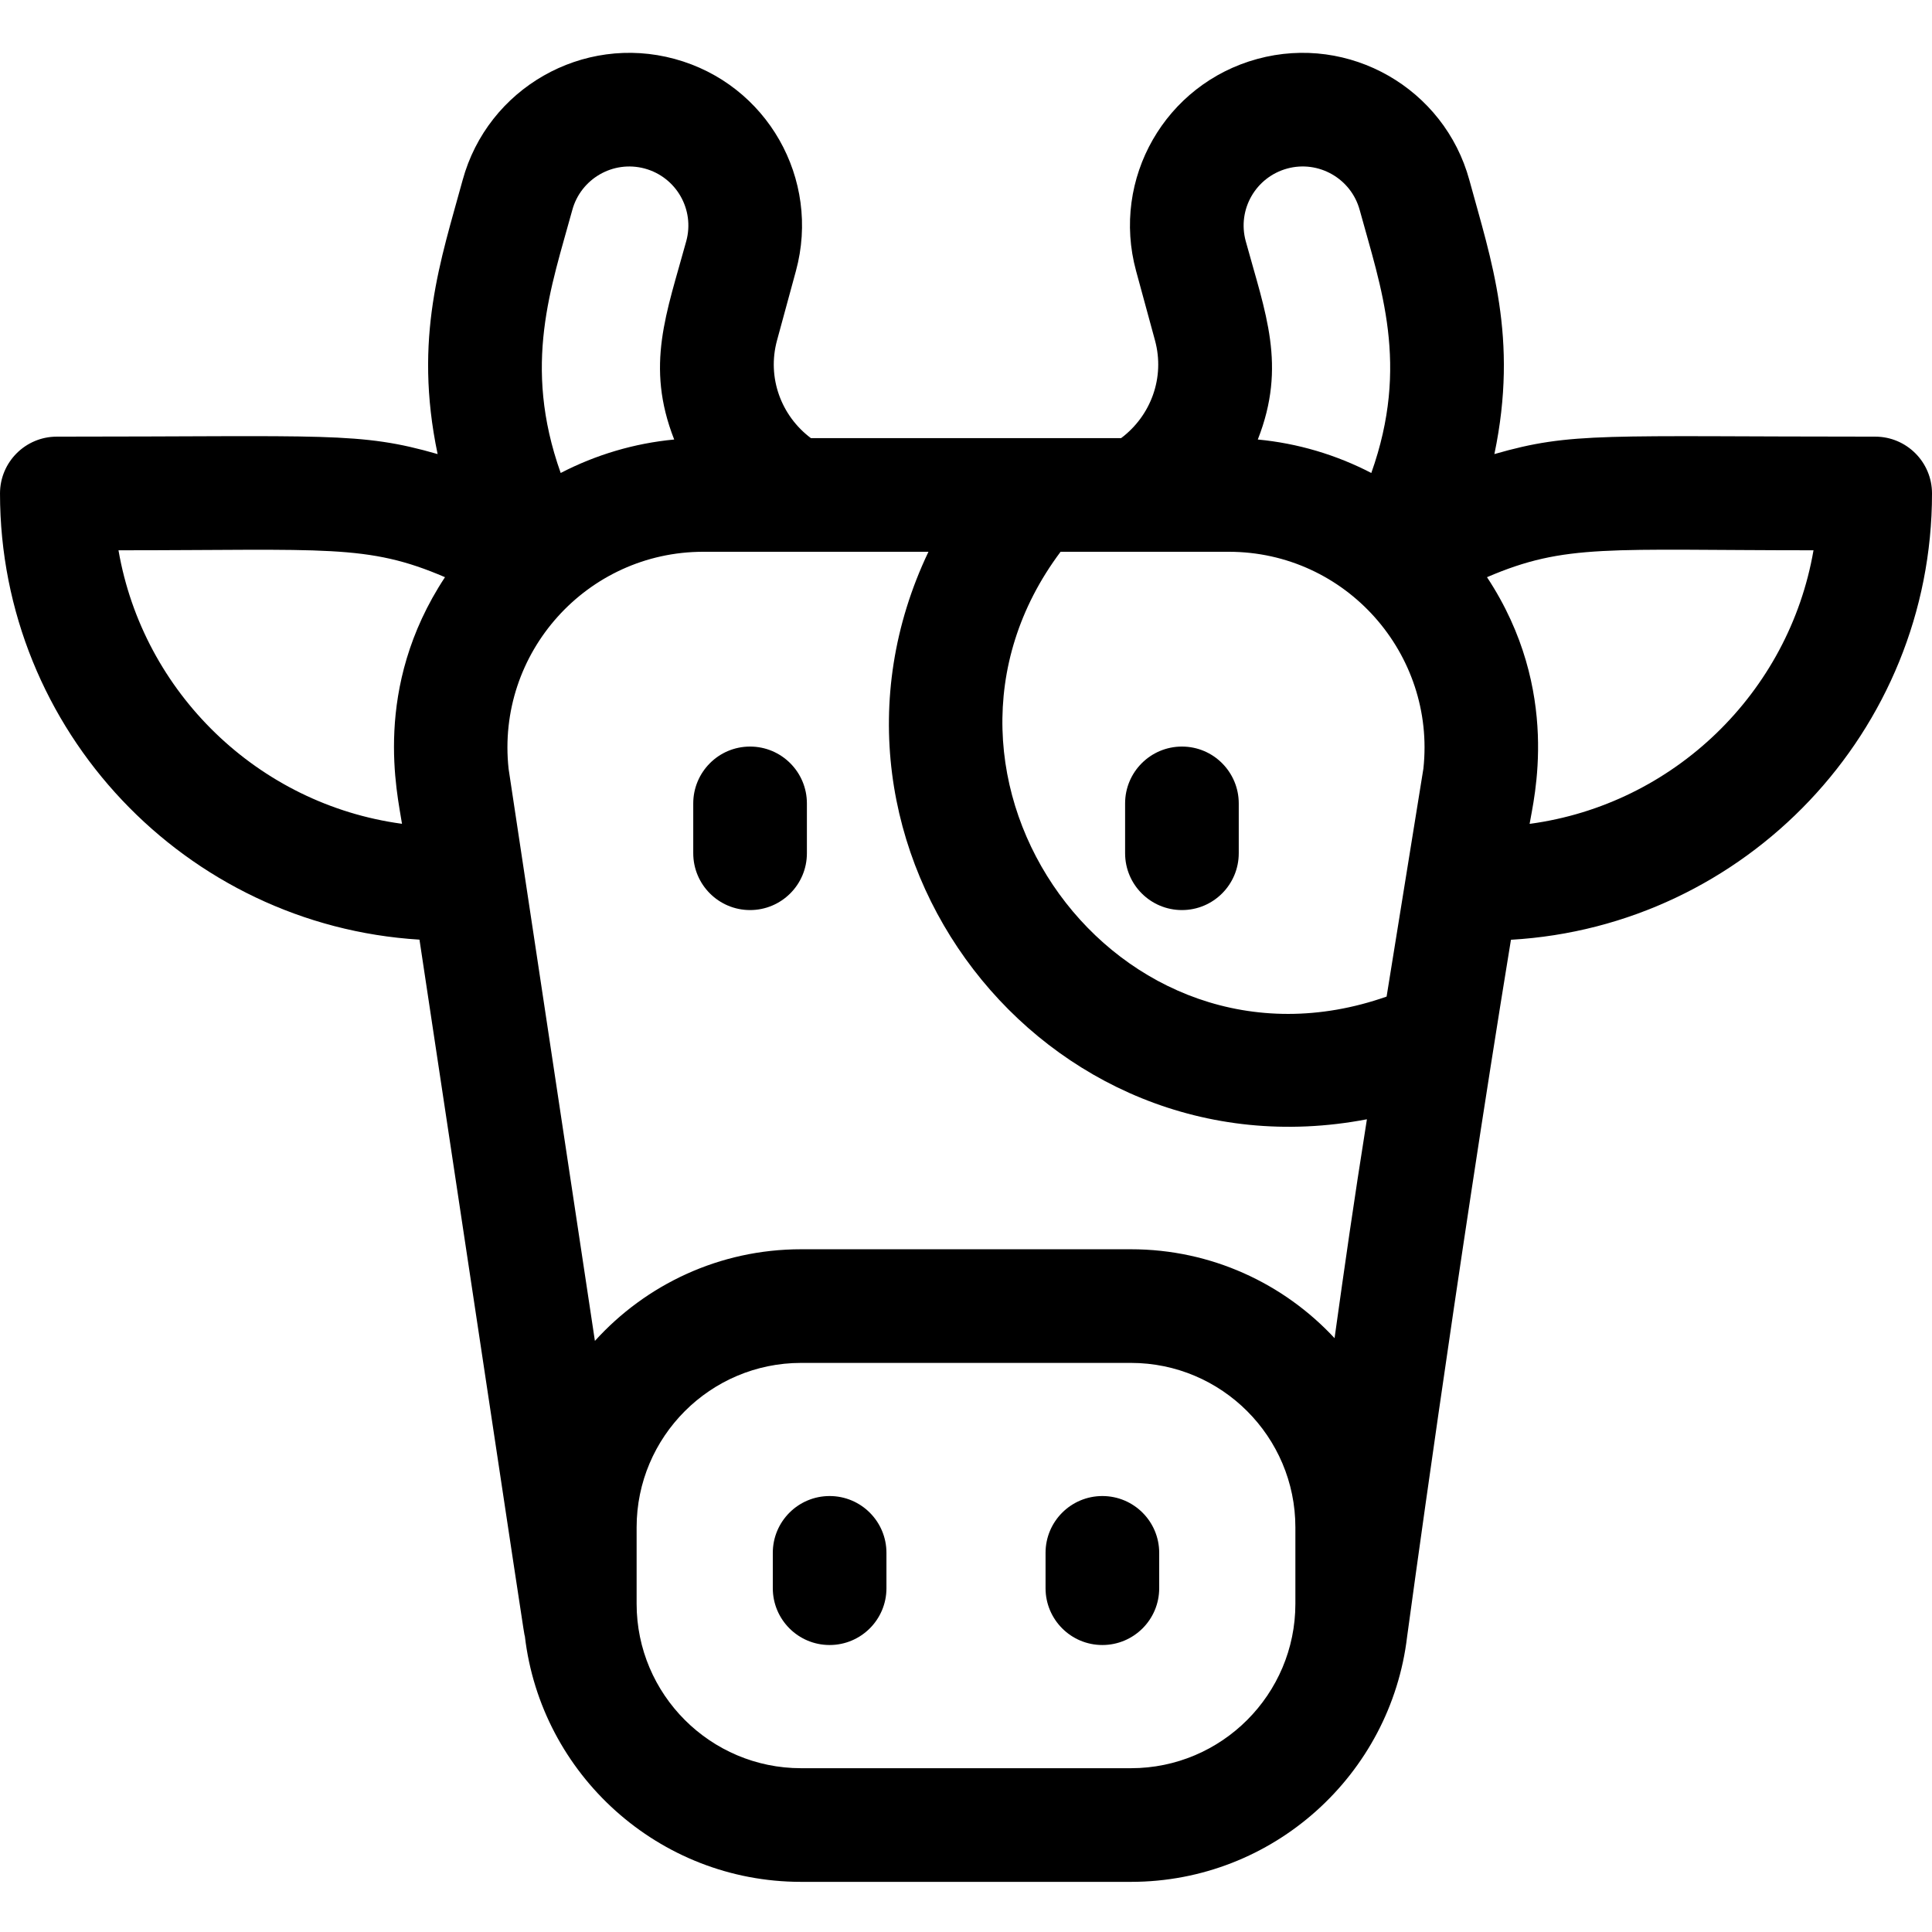 <svg height="512pt" viewBox="0 -13 512 511" width="512pt" xmlns="http://www.w3.org/2000/svg"><path d="m496.941 102.215c-71.988 0-80.309-1.316-100.914 4.621 6.453-30.812-.875-51.461-6.625-72.586-6.637-24.355-31.836-38.77-56.191-32.133-24.387 6.641-38.797 31.727-32.137 56.188l5.012 18.41c2.68 9.852-1.094 19.98-8.984 25.895-9.656 0-72.27 0-82.203 0-7.891-5.914-11.664-16.043-8.984-25.895l5.012-18.41c6.625-24.336-7.625-49.516-32.137-56.188-24.355-6.637-49.555 7.777-56.191 32.125-5.719 21.023-13.098 41.695-6.625 72.594-20.715-5.969-29.238-4.621-100.914-4.621-8.312 0-15.059 6.738-15.059 15.059 0 62.867 49.23 114.457 111.164 118.242 29.191 193.586 27.613 183.426 27.93 184.602 4.266 36.605 35.469 65.094 73.195 65.094h87.422c37.695 0 68.867-28.441 73.188-64.992 0 0 12.879-95.254 27.516-184.672 62.133-3.574 111.586-55.254 111.586-118.273 0-8.32-6.746-15.059-15.059-15.059zm-91.578 102.621c.977-6.168 8.598-35.246-11.293-65.375 20.871-8.973 31.996-7.129 86.527-7.129-6.504 37.75-37.035 67.375-75.234 72.504zm-105.652 250.258h-87.422c-24.023 0-43.578-19.551-43.578-43.57 0-7.203 0-13.207 0-20.258 0-24.023 19.555-43.582 43.578-43.582h87.422c24.023 0 43.578 19.559 43.578 43.582v20.258c0 23.992-19.52 43.57-43.578 43.57zm53.961-113.965c-13.453-14.484-32.668-23.562-53.961-23.562h-87.422c-21.645 0-41.141 9.379-54.633 24.285-28.449-188.617-7.34-48.668-22.871-151.59-3.348-30.789 20.809-57.535 51.602-57.535h59.664c-37.238 78.125 30.238 166.852 116.195 150.395-3.539 22.238-5.809 38.258-8.574 58.008zm-322.27-208.797c55.191 0 65.875-1.75 86.527 7.129-19.383 29.363-12.59 57.457-11.395 65.355-38.148-5.16-68.629-34.773-75.133-72.484zm120.262-90.172c2.23-8.223 10.758-13.277 19.215-10.992 8.344 2.285 13.262 10.859 10.992 19.215-5.195 19.062-10.922 32.949-3.203 52.594-10.562.996-20.77 4.039-30.078 8.867-10.23-28.75-2.48-49.312 3.074-69.684zm208.672 0c5.605 20.559 13.285 40.992 3.074 69.684-9.309-4.828-19.516-7.871-30.078-8.867 7.723-19.656 1.996-33.527-3.203-52.582-2.281-8.418 2.691-16.953 10.992-19.227 8.324-2.27 16.949 2.66 19.215 10.992zm7.129 208.445c-71.453 25.121-131.078-58.277-86.398-117.879h44.547c31.102 0 54.887 27.07 51.602 57.465-.164 1.004-6.926 42.969-9.75 60.414zm0 0"/><path d="m313.223 184.348c-8.312 0-15.059 6.746-15.059 15.059v13.211c0 8.34 6.766 15.059 15.059 15.059 8.344 0 15.059-6.777 15.059-15.059v-13.211c0-8.207-6.641-15.059-15.059-15.059zm0 0"/><path d="m198.777 184.348c-8.414 0-15.059 6.848-15.059 15.059v13.211c0 8.277 6.707 15.059 15.059 15.059 8.285 0 15.059-6.715 15.059-15.059v-13.211c0-8.312-6.746-15.059-15.059-15.059zm0 0"/><path d="m219.859 382.965c-8.312 0-15.059 6.734-15.059 15.059v9.363c0 8.301 6.723 15.059 15.059 15.059 8.301 0 15.059-6.727 15.059-15.059 0-.773 0-8.055 0-9.363 0-8.324-6.746-15.059-15.059-15.059zm0 0"/><path d="m292.141 382.965c-8.312 0-15.059 6.734-15.059 15.059v9.363c0 8.297 6.719 15.059 15.059 15.059 8.285 0 15.059-6.707 15.059-15.059 0-3.789 0-5.574 0-9.363 0-8.324-6.746-15.059-15.059-15.059zm0 0"/></svg>
